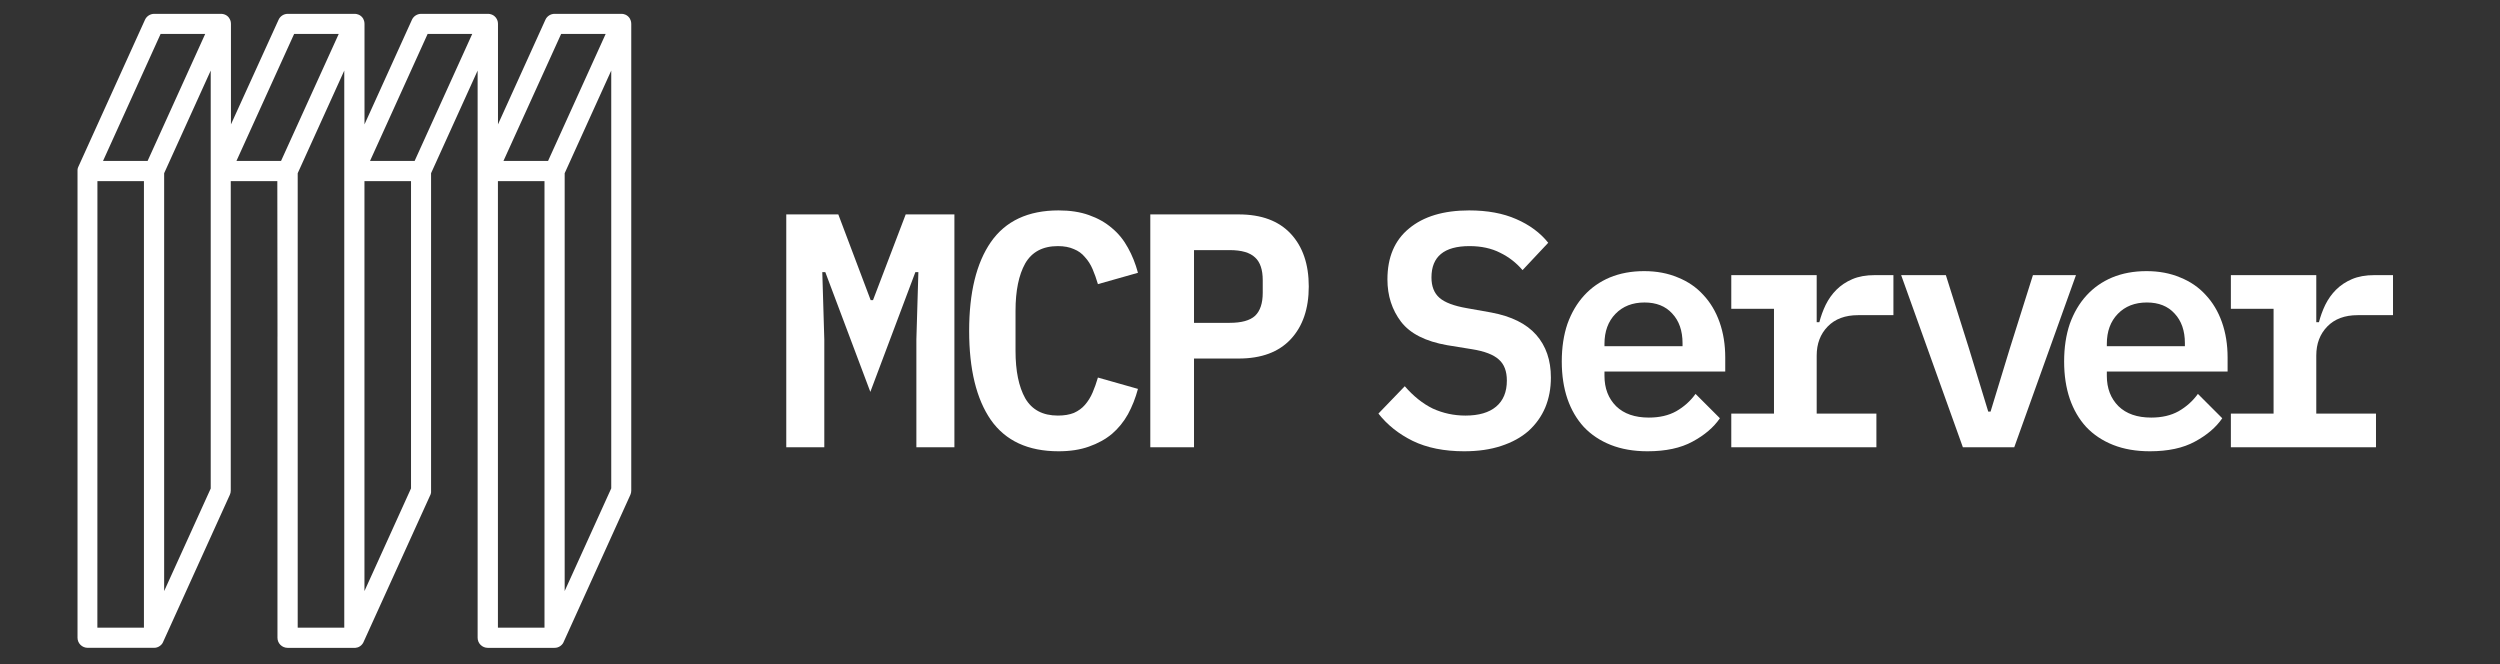 <svg width="903" height="240" viewBox="0 0 903 240" fill="none" xmlns="http://www.w3.org/2000/svg">
<rect x="0" y="0" width="903" height="240" fill="#333333" stroke="none"/>
<path d="M100.22 121.53V230.36C100.22 231.33 100.6 232.25 101.29 232.93C101.97 233.61 102.9 234 103.87 234H128.38C128.56 233.98 128.73 233.94 128.9 233.9C128.93 233.9 128.95 233.9 128.98 233.9C129.16 233.85 129.33 233.79 129.5 233.72L129.57 233.69C129.74 233.61 129.89 233.52 130.04 233.42C130.19 233.32 130.32 233.21 130.45 233.09L130.52 233.03C130.64 232.91 130.76 232.78 130.87 232.64L130.93 232.56C131.04 232.41 131.14 232.26 131.22 232.1L155.33 179.02L155.37 178.94L155.47 178.73L155.52 178.59L155.58 178.4L155.63 178.22L155.66 178.06L155.7 177.84V62.57L172.52 25.49V230.36C172.52 231.33 172.9 232.25 173.59 232.93C174.27 233.61 175.2 234 176.17 234H200.28C200.43 234 200.58 233.99 200.73 233.97H200.82C201.19 233.92 201.55 233.81 201.89 233.64L201.95 233.61C202.11 233.53 202.26 233.43 202.41 233.33C202.44 233.31 202.46 233.29 202.48 233.27C202.63 233.17 202.76 233.05 202.89 232.92L202.94 232.87C203.07 232.73 203.18 232.59 203.29 232.44C203.4 232.27 203.5 232.1 203.58 231.92V231.89L227.69 178.73C227.9 178.26 228.01 177.74 228.01 177.23V8.62C228.01 8.43 227.99 8.23 227.96 8.04V7.96C227.93 7.78 227.88 7.61 227.82 7.44L227.79 7.36C227.73 7.18 227.66 7 227.56 6.84V6.8C227.47 6.64 227.37 6.49 227.26 6.35L227.23 6.31C227.12 6.17 226.99 6.04 226.86 5.92L226.79 5.85C226.66 5.74 226.51 5.63 226.36 5.54C226.34 5.52 226.31 5.5 226.28 5.49C226.12 5.39 225.96 5.31 225.79 5.24H225.75C225.57 5.17 225.38 5.11 225.19 5.07C225 5.03 224.82 5.01 224.63 5H200.31C199.61 5 198.92 5.2 198.34 5.58C197.75 5.96 197.28 6.5 197 7.14L179.87 44.93V8.62C179.87 8.43 179.85 8.23 179.82 8.04V7.96C179.78 7.78 179.74 7.61 179.68 7.44L179.65 7.36C179.59 7.18 179.51 7.01 179.42 6.84L179.39 6.8C179.3 6.64 179.2 6.49 179.09 6.35L179.06 6.31C178.95 6.17 178.82 6.04 178.68 5.92L178.61 5.85C178.48 5.73 178.34 5.63 178.19 5.54L178.11 5.49C177.94 5.39 177.77 5.31 177.59 5.24H177.55C177.37 5.17 177.18 5.11 176.99 5.07C176.8 5.03 176.62 5.01 176.43 5H152.12C151.42 5 150.73 5.2 150.14 5.58C149.55 5.96 149.08 6.5 148.79 7.14L131.66 44.93V8.62C131.66 8.43 131.64 8.23 131.61 8.04V7.96C131.58 7.78 131.53 7.61 131.47 7.44L131.44 7.36C131.38 7.18 131.31 7.01 131.22 6.84V6.8C131.13 6.64 131.03 6.49 130.91 6.35C130.91 6.34 130.9 6.32 130.88 6.31C130.77 6.17 130.64 6.04 130.51 5.92L130.44 5.85C130.31 5.74 130.16 5.63 130.01 5.54C129.99 5.52 129.96 5.5 129.93 5.49C129.76 5.39 129.59 5.31 129.41 5.24H129.37C129.19 5.17 129 5.11 128.81 5.07C128.62 5.03 128.44 5.01 128.25 5H103.93C103.23 5 102.54 5.2 101.96 5.58C101.37 5.96 100.9 6.5 100.62 7.14L83.42 44.93V8.62C83.42 8.43 83.4 8.23 83.37 8.04V7.96C83.33 7.78 83.29 7.61 83.23 7.44L83.2 7.36C83.14 7.18 83.06 7.01 82.97 6.84L82.94 6.8C82.85 6.64 82.75 6.49 82.64 6.35V6.31C82.53 6.17 82.4 6.04 82.26 5.92L82.19 5.85C82.06 5.74 81.91 5.63 81.76 5.54L81.68 5.49C81.52 5.39 81.36 5.31 81.18 5.24H81.14C80.96 5.17 80.77 5.11 80.58 5.07C80.4 5.03 80.21 5.01 80.02 5H55.7C55 5 54.31 5.2 53.72 5.58C53.13 5.96 52.66 6.5 52.37 7.14L28.27 60.3C28.23 60.39 28.19 60.48 28.16 60.57L28.13 60.65C28.1 60.75 28.07 60.85 28.05 60.96V61.02C28.03 61.13 28.01 61.23 28 61.34V230.35C28 231.32 28.38 232.24 29.07 232.92C29.75 233.6 30.68 233.99 31.65 233.99H55.64C55.79 233.99 55.94 233.98 56.08 233.96H56.17C56.53 233.91 56.88 233.8 57.21 233.63L57.28 233.6C57.44 233.52 57.59 233.42 57.73 233.32L57.81 233.26C57.95 233.15 58.09 233.04 58.22 232.91L58.27 232.86C58.39 232.72 58.51 232.58 58.62 232.43C58.73 232.26 58.82 232.09 58.91 231.91V231.88L83.02 178.72C83.24 178.25 83.35 177.73 83.35 177.22V65.42H100.17L100.23 121.53H100.22ZM179.85 65.42H196.67V226.71H179.85V65.42ZM220.78 176.4L203.96 213.48V62.57L220.78 25.49V176.4ZM218.77 12.25L197.96 58.13H181.85L202.69 12.25H218.77ZM131.64 77.97V65.42H148.46V176.41L131.64 213.5V77.97ZM170.57 12.26L149.76 58.14H133.65L154.46 12.26H170.57ZM124.35 61.78V226.71H107.53V62.57L124.35 25.49V61.78ZM122.35 12.26L101.51 58.14H85.4L106.24 12.26H122.35ZM74.12 12.26L53.31 58.14H37.21L58.01 12.26H74.12ZM35.19 65.42H51.99V226.71H35.17L35.19 65.42ZM76.13 176.41L59.29 213.5V62.57L76.11 25.49V176.41H76.13Z" fill="white"/>
<path d="M805.791 149.384H821.215V111.547H805.791V99.377H836.639V116.367H837.603C838.165 114.198 838.928 112.109 839.892 110.101C840.937 108.012 842.222 106.205 843.748 104.679C845.355 103.072 847.283 101.787 849.532 100.823C851.781 99.859 854.473 99.377 857.606 99.377H864.353V113.837H851.581C846.921 113.837 843.266 115.202 840.615 117.933C837.964 120.665 836.639 124.159 836.639 128.417V149.384H858.208V161.554H805.791V149.384Z" fill="white"/>
<path d="M776.532 163C771.552 163 767.133 162.237 763.277 160.711C759.421 159.184 756.168 157.015 753.517 154.204C750.946 151.392 748.978 148.018 747.612 144.082C746.247 140.065 745.564 135.567 745.564 130.586C745.564 125.525 746.247 120.986 747.612 116.97C749.058 112.953 751.067 109.539 753.637 106.727C756.208 103.916 759.301 101.747 762.916 100.22C766.611 98.694 770.748 97.931 775.327 97.931C779.826 97.931 783.883 98.694 787.498 100.22C791.112 101.666 794.165 103.755 796.655 106.486C799.226 109.217 801.194 112.511 802.56 116.367C803.925 120.223 804.608 124.481 804.608 129.14V134.201H760.988V135.767C760.988 140.266 762.394 143.921 765.205 146.733C768.017 149.464 771.953 150.83 777.014 150.83C780.87 150.83 784.164 150.067 786.895 148.54C789.707 146.934 792.036 144.845 793.884 142.274L802.68 151.071C800.431 154.364 797.137 157.176 792.799 159.506C788.542 161.835 783.119 163 776.532 163ZM775.448 109.258C771.11 109.258 767.615 110.623 764.964 113.355C762.313 116.086 760.988 119.701 760.988 124.199V125.043H789.184V123.958C789.184 119.46 787.939 115.885 785.449 113.234C783.039 110.583 779.705 109.258 775.448 109.258Z" fill="white"/>
<path d="M708.991 161.554L686.698 99.377H702.845L711.16 125.766L718.149 148.661H718.992L725.981 125.766L734.295 99.377H749.84L727.547 161.554H708.991Z" fill="white"/>
<path d="M625.34 149.384H640.763V111.547H625.34V99.377H656.187V116.367H657.151C657.714 114.198 658.477 112.109 659.441 110.101C660.485 108.012 661.77 106.205 663.297 104.679C664.903 103.072 666.831 101.787 669.081 100.823C671.33 99.859 674.021 99.377 677.154 99.377H683.902V113.837H671.129C666.47 113.837 662.815 115.202 660.164 117.933C657.513 120.665 656.187 124.159 656.187 128.417V149.384H677.756V161.554H625.34V149.384Z" fill="white"/>
<path d="M595.081 163C590.1 163 585.682 162.237 581.826 160.711C577.97 159.184 574.716 157.015 572.065 154.204C569.495 151.392 567.527 148.018 566.161 144.082C564.795 140.065 564.112 135.567 564.112 130.586C564.112 125.525 564.795 120.986 566.161 116.97C567.607 112.953 569.615 109.539 572.186 106.727C574.756 103.916 577.849 101.747 581.464 100.22C585.16 98.694 589.297 97.931 593.876 97.931C598.374 97.931 602.431 98.694 606.046 100.22C609.661 101.666 612.714 103.755 615.204 106.486C617.774 109.217 619.743 112.511 621.108 116.367C622.474 120.223 623.157 124.481 623.157 129.14V134.201H579.536V135.767C579.536 140.266 580.942 143.921 583.754 146.733C586.565 149.464 590.502 150.83 595.563 150.83C599.419 150.83 602.712 150.067 605.443 148.54C608.255 146.934 610.585 144.845 612.432 142.274L621.229 151.071C618.979 154.364 615.686 157.176 611.348 159.506C607.09 161.835 601.668 163 595.081 163ZM593.996 109.258C589.658 109.258 586.164 110.623 583.513 113.355C580.862 116.086 579.536 119.701 579.536 124.199V125.043H607.733V123.958C607.733 119.46 606.488 115.885 603.997 113.234C601.587 110.583 598.254 109.258 593.996 109.258Z" fill="white"/>
<path d="M528.853 163C521.623 163 515.438 161.755 510.297 159.265C505.236 156.774 501.099 153.481 497.885 149.384L507.405 139.503C510.538 143.118 513.912 145.809 517.527 147.576C521.222 149.263 525.158 150.107 529.335 150.107C534.155 150.107 537.851 149.022 540.421 146.853C542.992 144.684 544.277 141.551 544.277 137.454C544.277 134.08 543.313 131.55 541.385 129.863C539.457 128.096 536.204 126.85 531.625 126.127L522.708 124.681C514.916 123.316 509.373 120.504 506.079 116.247C502.786 111.909 501.139 106.807 501.139 100.943C501.139 92.91 503.75 86.764 508.971 82.507C514.193 78.169 521.423 76 530.661 76C537.248 76 542.912 77.044 547.651 79.133C552.471 81.222 556.327 84.073 559.219 87.688L549.941 97.569C547.691 94.918 545 92.83 541.867 91.303C538.734 89.697 535.039 88.893 530.781 88.893C521.623 88.893 517.045 92.669 517.045 100.22C517.045 103.434 518.009 105.884 519.936 107.571C521.864 109.258 525.158 110.503 529.817 111.306L538.614 112.873C545.924 114.238 551.346 116.929 554.881 120.946C558.416 124.963 560.183 130.104 560.183 136.37C560.183 140.306 559.5 143.921 558.135 147.215C556.769 150.428 554.761 153.24 552.11 155.65C549.459 157.979 546.165 159.787 542.229 161.072C538.373 162.357 533.914 163 528.853 163Z" fill="white"/>
<path d="M415.49 161.554V77.446H447.423C455.617 77.446 461.882 79.776 466.22 84.435C470.558 89.094 472.727 95.44 472.727 103.474C472.727 111.507 470.558 117.853 466.22 122.512C461.882 127.172 455.617 129.501 447.423 129.501H431.276V161.554H415.49ZM431.276 116.608H444.169C448.427 116.608 451.479 115.764 453.327 114.077C455.175 112.31 456.099 109.539 456.099 105.763V101.184C456.099 97.409 455.175 94.677 453.327 92.99C451.479 91.223 448.427 90.339 444.169 90.339H431.276V116.608Z" fill="white"/>
<path d="M382.352 163C371.346 163 363.193 159.224 357.891 151.673C352.669 144.122 350.058 133.398 350.058 119.5C350.058 105.683 352.669 94.999 357.891 87.447C363.193 79.816 371.346 76 382.352 76C386.529 76 390.184 76.562 393.317 77.687C396.531 78.812 399.302 80.378 401.632 82.386C403.961 84.314 405.889 86.684 407.416 89.496C408.942 92.227 410.147 95.24 411.031 98.533L396.571 102.63C396.008 100.702 395.366 98.895 394.643 97.208C393.92 95.521 392.996 94.075 391.871 92.87C390.827 91.585 389.502 90.621 387.895 89.978C386.288 89.255 384.36 88.893 382.111 88.893C376.648 88.893 372.712 90.982 370.302 95.159C367.972 99.337 366.808 105.04 366.808 112.27V126.73C366.808 133.96 367.972 139.663 370.302 143.841C372.712 148.018 376.648 150.107 382.111 150.107C384.36 150.107 386.288 149.785 387.895 149.143C389.502 148.42 390.827 147.456 391.871 146.251C392.996 144.965 393.92 143.479 394.643 141.792C395.366 140.105 396.008 138.298 396.571 136.37L411.031 140.467C410.147 143.76 408.942 146.813 407.416 149.625C405.889 152.356 403.961 154.726 401.632 156.734C399.302 158.662 396.531 160.188 393.317 161.313C390.184 162.438 386.529 163 382.352 163Z" fill="white"/>
<path d="M330.995 122.633L331.718 98.292H330.633L314.366 141.551L298.098 98.292H297.014L297.737 122.633V161.554H284V77.446H302.798L314.486 108.414H315.33L327.139 77.446H344.731V161.554H330.995V122.633Z" fill="white"/>
</svg>
